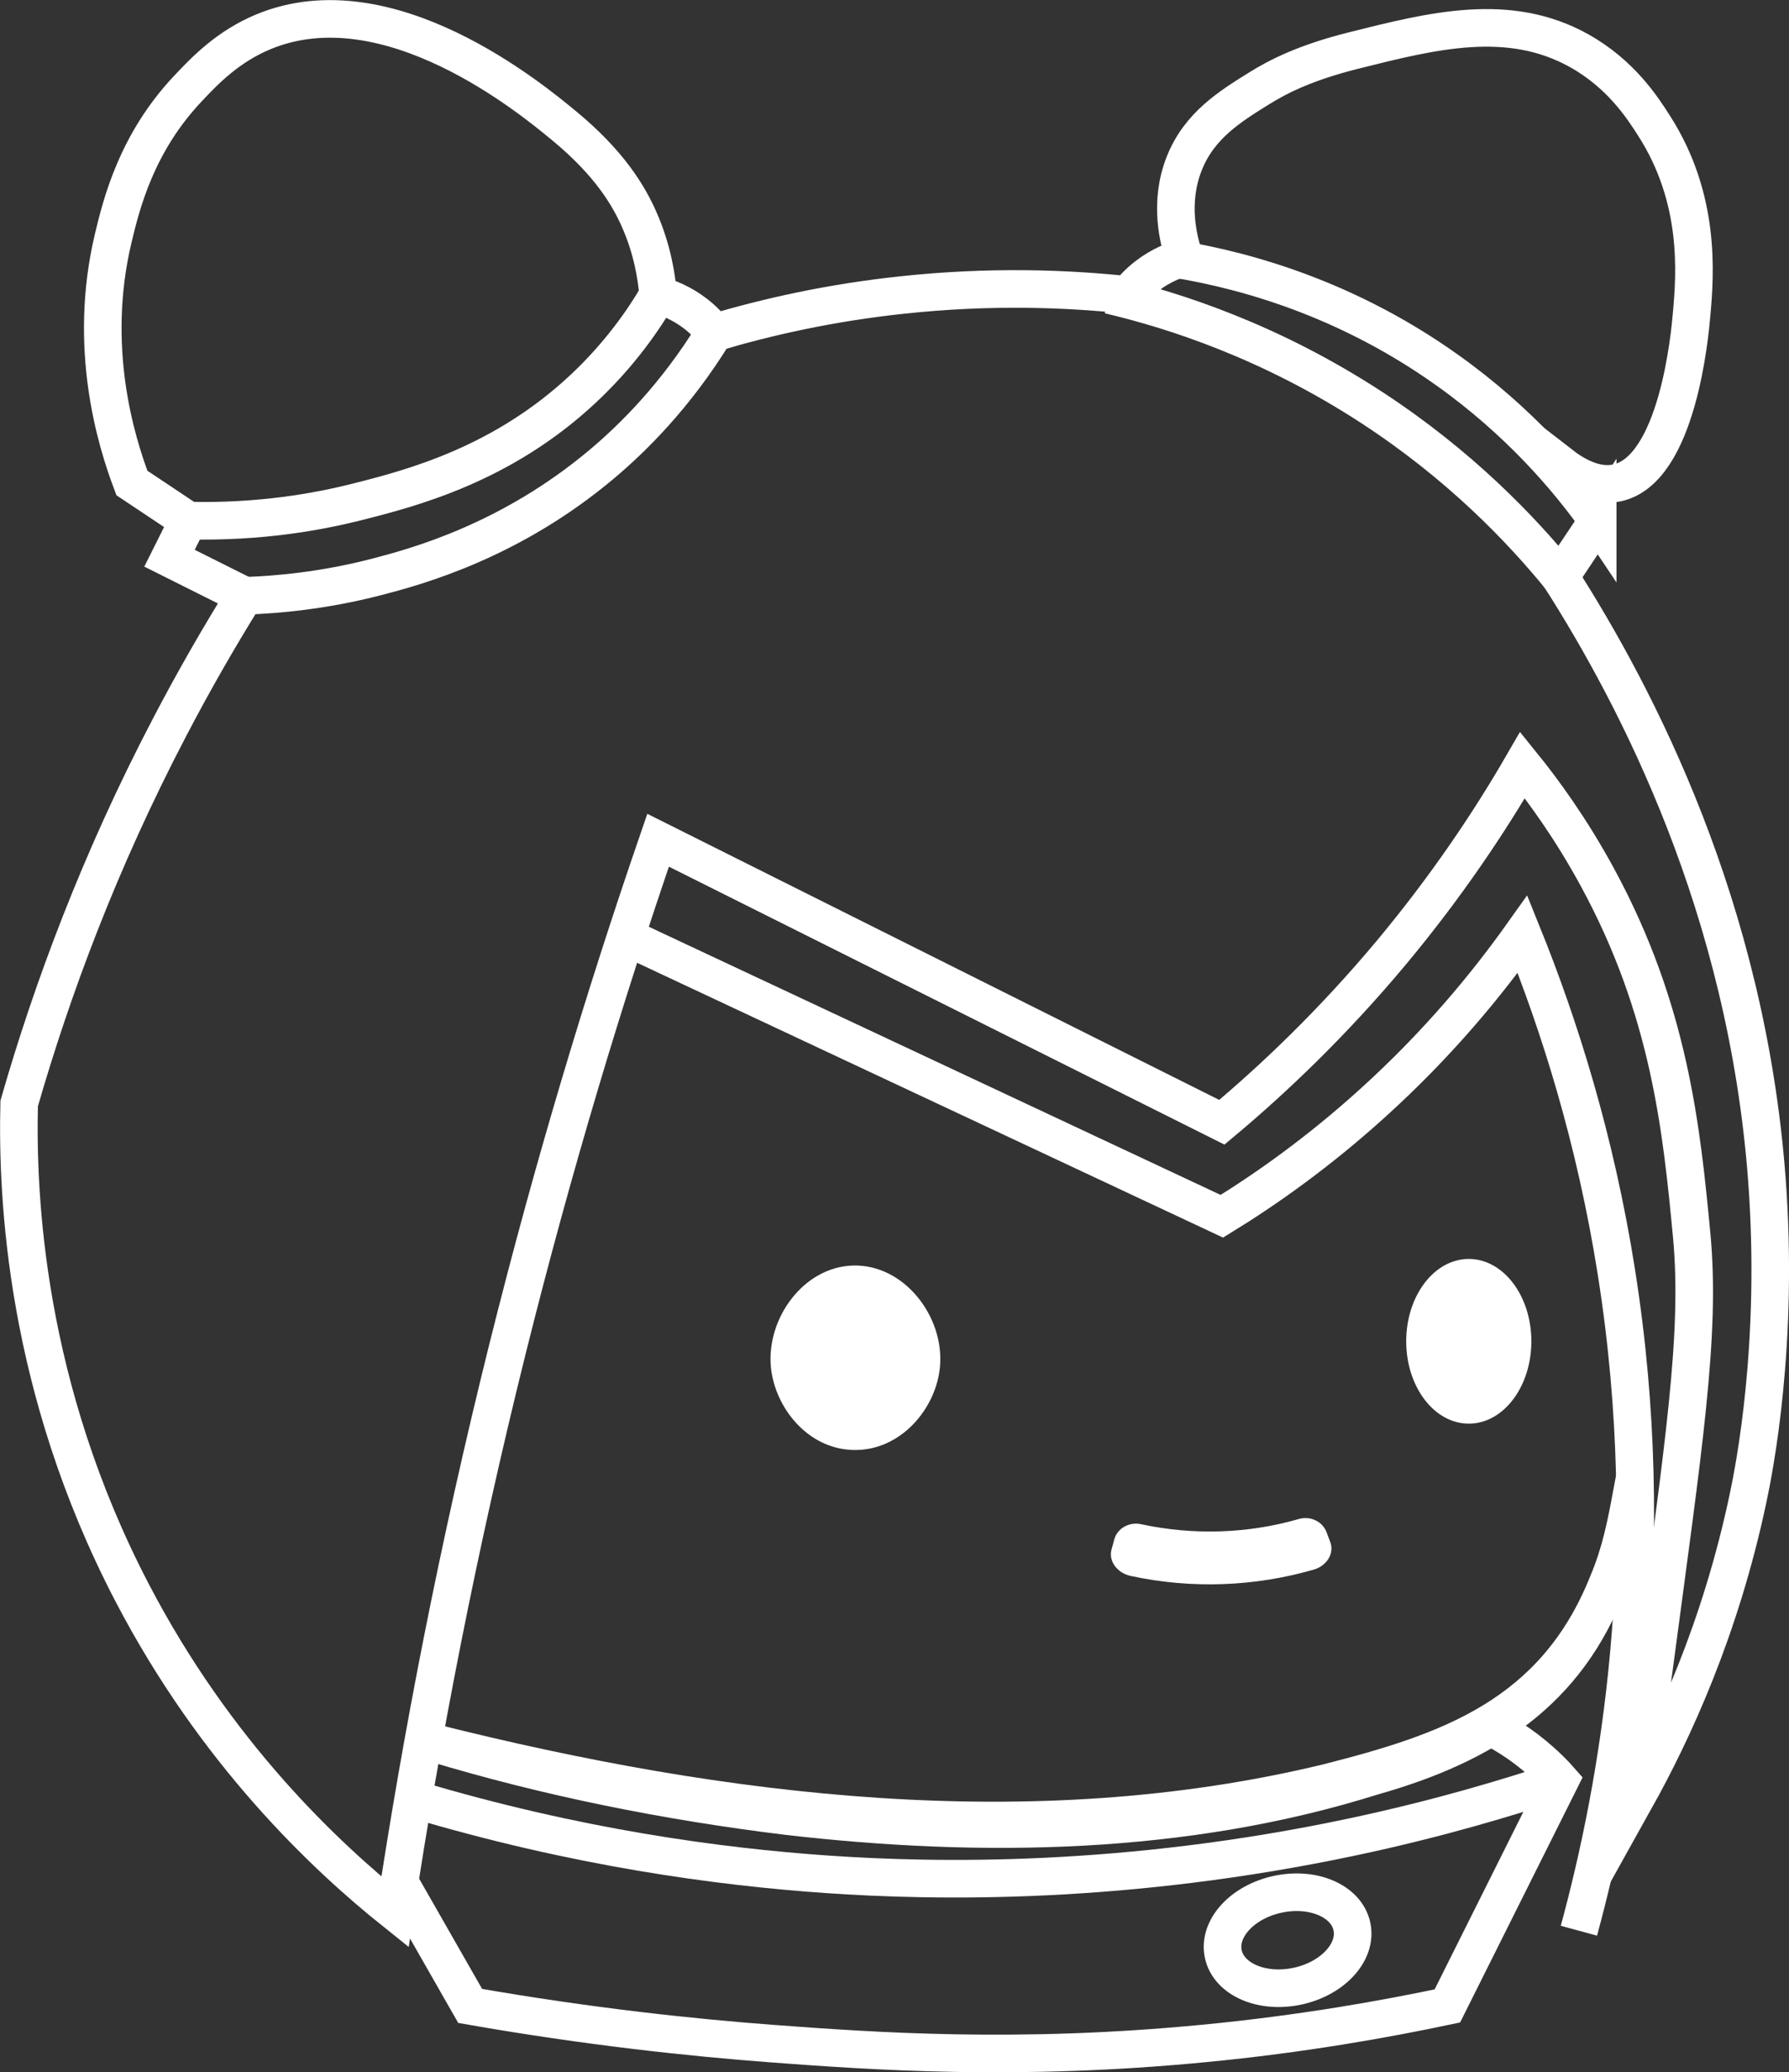 <?xml version="1.0" encoding="UTF-8"?><svg id="Layer_2" xmlns="http://www.w3.org/2000/svg" viewBox="0 0 95.2 110.21"><rect x="0" y="0" width="95.2" height="110.21" fill="#333333" stroke="none"/><defs><style>.cls-1{fill:#fff;}.cls-2{fill:none;stroke:#fff;stroke-miterlimit:10;stroke-width:2px;}</style></defs><g id="icon-aimee"><g><path class="cls-1" d="M50.02,72.69c-.2,2.24-2.11,4.5-4.62,4.43-2.44-.06-4.18-2.28-4.38-4.43-.23-2.58,1.74-5.31,4.38-5.38,2.71-.07,4.86,2.71,4.62,5.38Z"/><ellipse class="cls-1" cx="78.16" cy="71.34" rx="3.33" ry="4.38"/><path class="cls-1" d="M69.92,83.48c-3.15,.91-6.5,1.04-9.75,.34-.74-.16-1.19-.81-1.02-1.41,.05-.18,.1-.36,.15-.55,.17-.59,.81-.93,1.43-.79,2.8,.6,5.69,.5,8.39-.28,.6-.17,1.25,.12,1.47,.7,.07,.18,.13,.35,.2,.53,.22,.58-.16,1.25-.87,1.46Z"/></g><path class="cls-2" d="M85.02,27.69c-.67-1-1.33-2-2-3,.84,.65,1.92,1.22,3,1,3.26-.66,3.91-7.94,4-9,.19-2.13,.49-6.12-2-10-.61-.96-1.77-2.76-4-4-3.74-2.08-7.78-1.06-12,0-2.56,.64-4.02,1.39-5,2-1.56,.97-3.2,1.98-4,4-.83,2.09-.31,4.09,0,5-.5,.14-1.25,.42-2,1-.44,.34-.76,.7-1,1-3.26-.35-7.34-.5-12,0-3.87,.41-7.24,1.18-10,2-.24-.3-.56-.66-1-1-.75-.58-1.5-.86-2-1-.08-.97-.3-2.41-1-4-.57-1.3-1.6-3.02-4-5-1.72-1.42-9.36-7.75-16-5-1.91,.79-3.14,2.09-4,3-2.76,2.91-3.56,6.16-4,8-1.37,5.78,.14,10.73,1,13l3,2-1,2,4,2c-1.35,2.17-2.7,4.51-4,7-3.73,7.13-6.26,13.95-8,20-.12,4.98,.32,15.1,6,26,4.47,8.58,10.31,14.05,14,17,1.4-9.27,3.34-19.33,6-30,2.44-9.77,5.17-18.78,8-27l30,15c2.75-2.3,5.87-5.26,9-9,2.98-3.57,5.27-7.01,7-10,1.1,1.36,2.58,3.38,4,6,3.81,7.02,4.46,13.3,5,19,.5,5.29-.43,11.2-2,23-.39,2.96-.75,5.39-1,7,2.02-3.62,4.53-9.04,6-16,.33-1.55,1.66-8.22,1-17-1.09-14.41-6.89-25.57-11-32,.67-1,1.33-2,2-3Z"/><path class="cls-2" d="M10.02,27.69c3.83,.09,6.91-.47,9-1,2.98-.75,7.73-2.01,12-6,1.97-1.84,3.24-3.7,4-5"/><path class="cls-2" d="M13.02,31.69c1.73-.06,4.17-.27,7-1,2.12-.55,7.11-1.89,12-6,1.62-1.36,3.93-3.62,6-7"/><path class="cls-2" d="M33.02,49.69c10.67,5,21.33,10,32,15,2.41-1.48,5.17-3.44,8-6,3.5-3.16,6.1-6.33,8-9,1.96,4.85,3.88,10.9,5,18,2.34,14.82,.11,27.24-2,35"/><path class="cls-1" d="M23.28,91.72c15.31,3.84,31.61,5.86,47.1,2.13,6.39-1.62,11.63-3.43,14.26-10.06,1.27-2.97,1.15-6.01,2.37-9.1,1.52,3.19,.61,6.69-.49,9.84-2.33,6.2-7.04,9.17-13.19,10.91-10.16,3.19-21.07,3.36-31.54,2.15-6.45-.79-12.84-2.06-19.05-3.94l.54-1.93h0Z"/><path class="cls-2" d="M59.02,15.69c3.44,.81,8.58,2.46,14,6,4.67,3.05,7.92,6.45,10,9"/><path class="cls-2" d="M62.02,13.69c3.25,.48,9.11,1.8,15,6,3.82,2.72,6.39,5.74,8,8"/><path class="cls-2" d="M79.02,91.69c.89,.43,1.95,1.06,3,2,.38,.34,.71,.67,1,1l-3,6-3,6c-3.22,.68-7.66,1.49-13,2-9.86,.95-17.52,.41-23,0-4.21-.32-9.66-.89-16-2-1.33-2.33-2.67-4.67-4-7"/><path class="cls-2" d="M22.02,95.69c8.63,2.58,16.22,3.6,22,4,5.79,.4,15.87,.58,28-2,4.52-.96,8.27-2.09,11-3"/><ellipse class="cls-2" cx="68.52" cy="103.19" rx="3.5" ry="2.5" transform="translate(-20.08 16.63) rotate(-12.08)"/></g></svg>